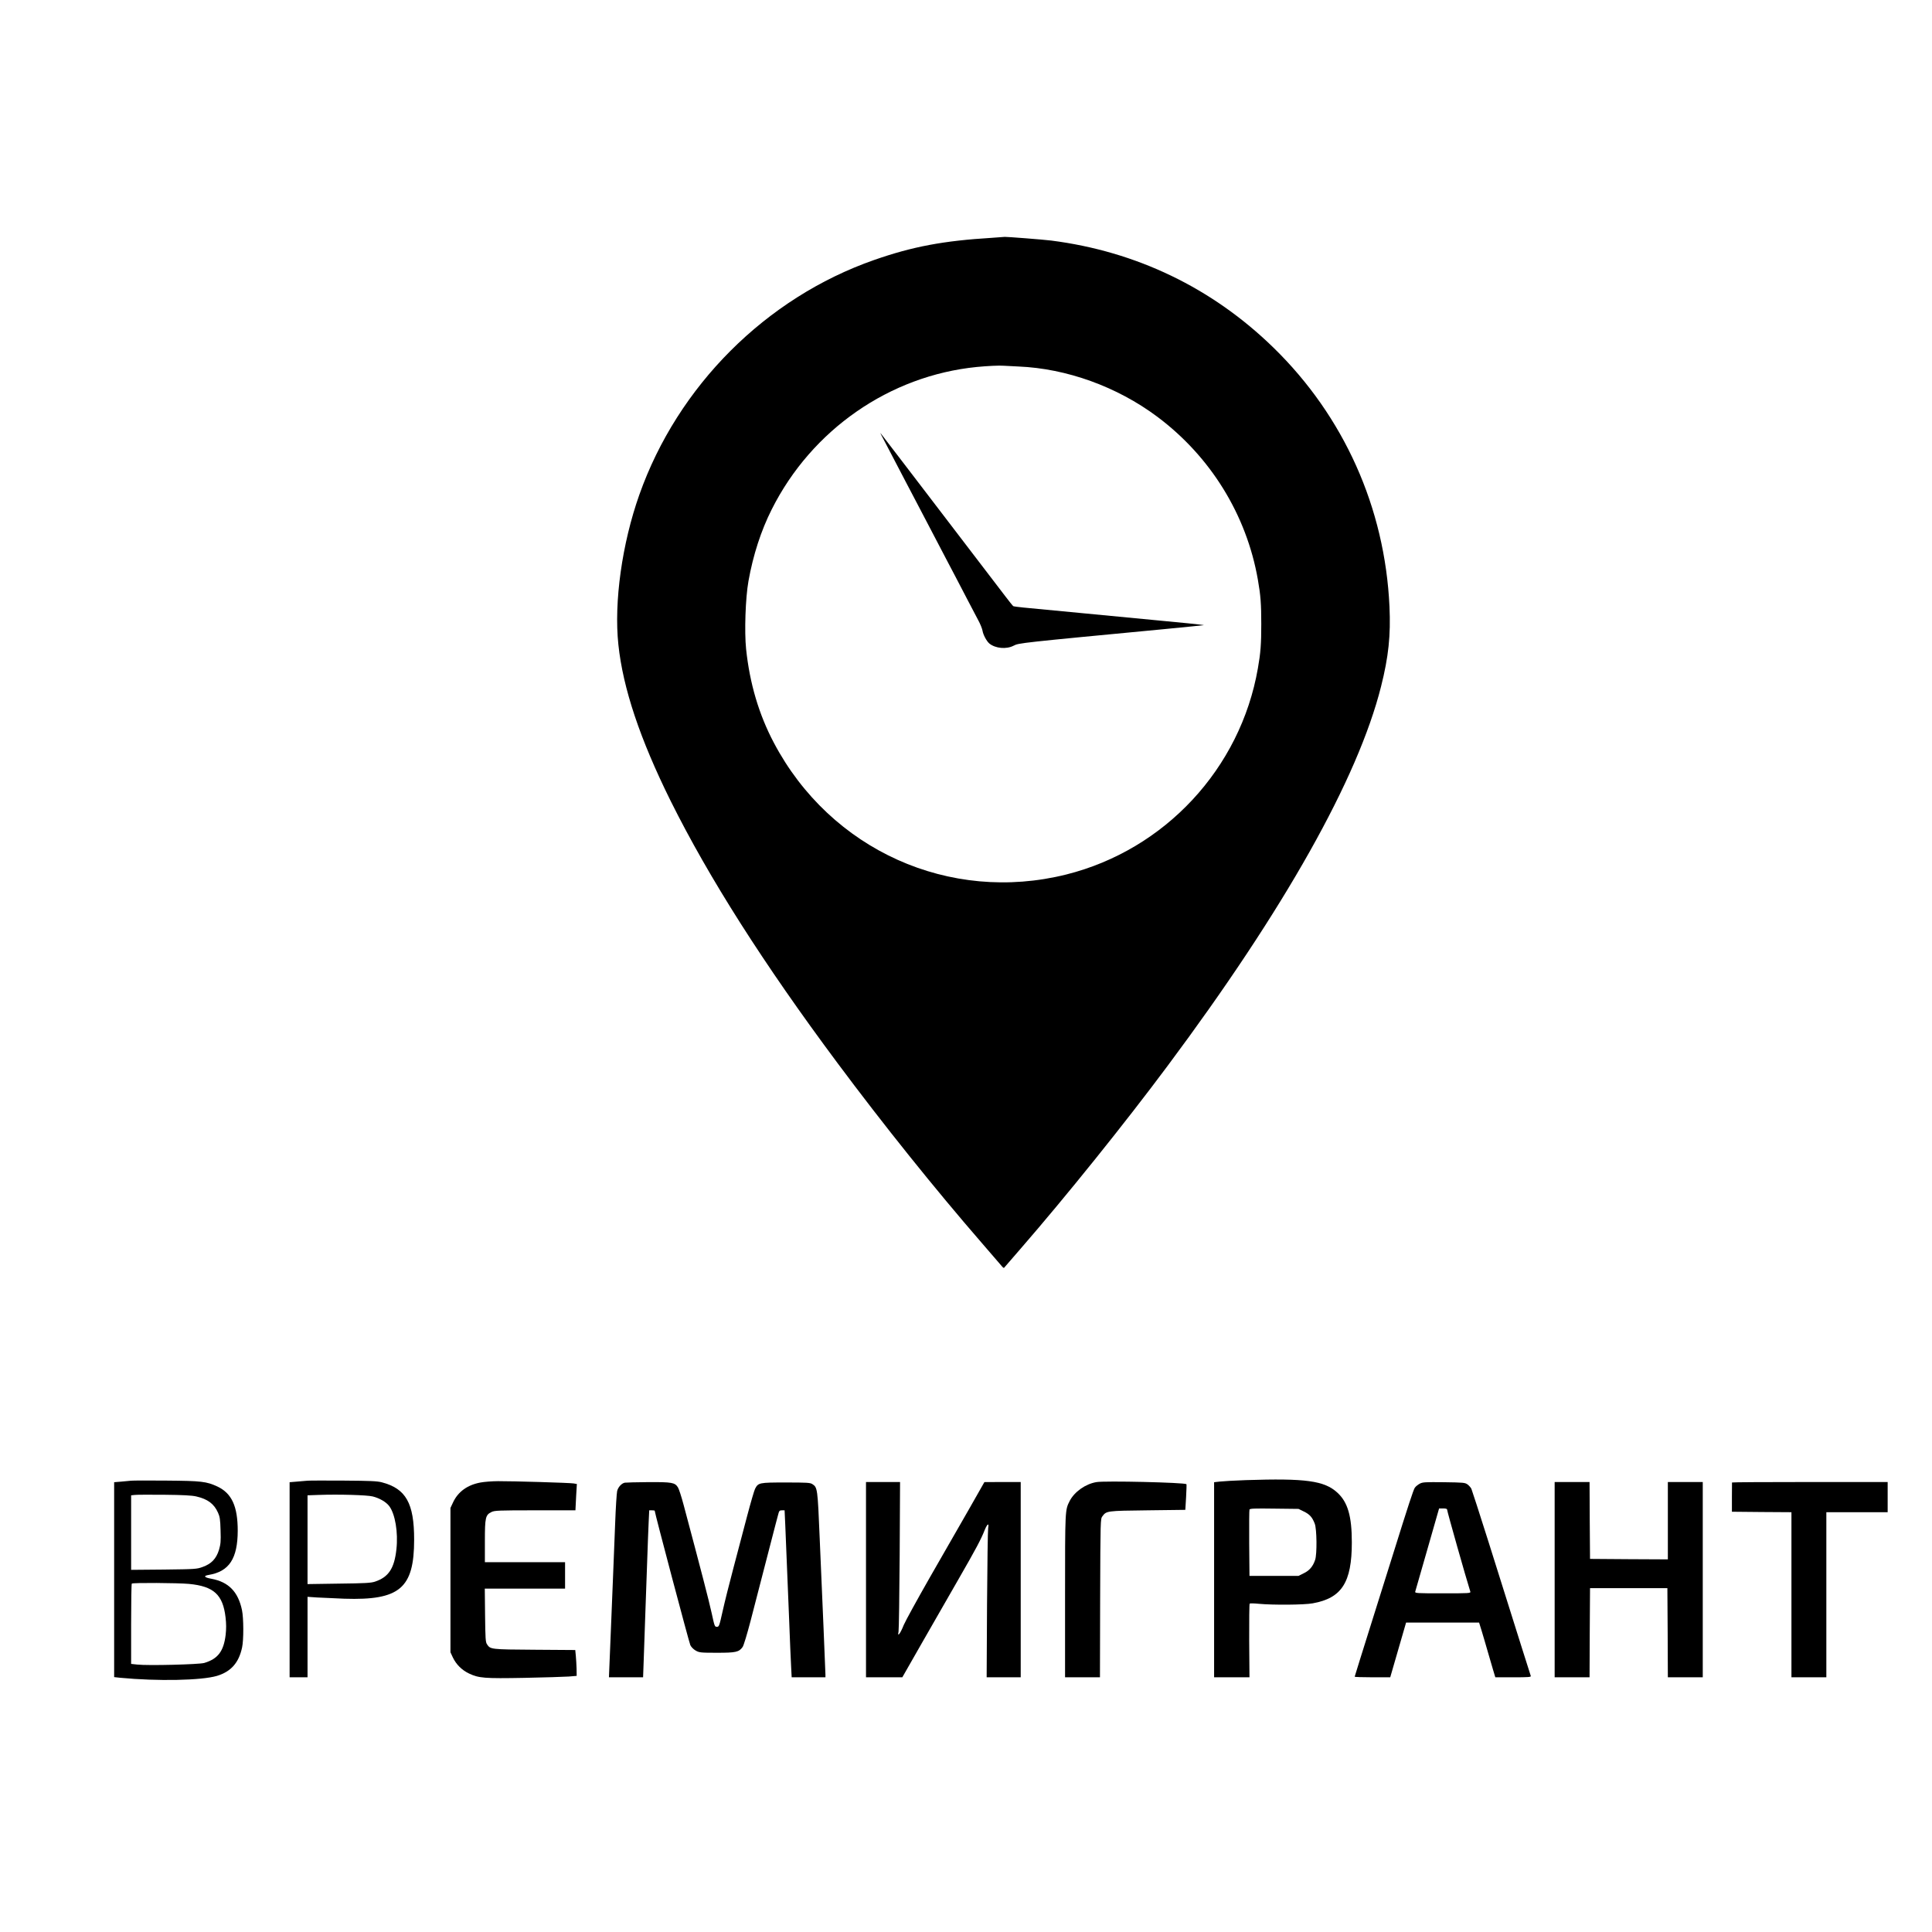 <?xml version="1.0" standalone="no"?>
<!DOCTYPE svg PUBLIC "-//W3C//DTD SVG 20010904//EN"
 "http://www.w3.org/TR/2001/REC-SVG-20010904/DTD/svg10.dtd">
<svg version="1.0" xmlns="http://www.w3.org/2000/svg"
 width="2048pt" height="2048pt" viewBox="0 0 2048 2048"
 preserveAspectRatio="xMidYMid meet">

<g transform="translate(0,2048) scale(0.1,-0.1)"
fill="#000000" stroke="none">
<path d="M10515 17959 c-514 -31 -843 -93 -1249 -235 -1147 -401 -2081 -1335
-2489 -2489 -183 -517 -270 -1137 -222 -1588 49 -464 229 -1001 554 -1657 406
-816 985 -1726 1766 -2775 489 -657 1036 -1339 1535 -1914 102 -118 195 -226
207 -240 11 -14 23 -24 26 -21 2 3 80 93 174 201 489 563 1107 1332 1559 1939
1241 1664 2019 3048 2264 4024 79 313 103 541 89 846 -48 1047 -483 2017
-1230 2745 -649 633 -1454 1020 -2356 1135 -76 10 -480 41 -492 39 -3 -1 -64
-5 -136 -10z m280 -1364 c512 -21 1046 -214 1472 -532 565 -422 947 -1040
1067 -1728 29 -164 36 -258 36 -470 0 -212 -7 -306 -36 -470 -185 -1062 -986
-1923 -2031 -2185 -1236 -309 -2499 259 -3099 1395 -159 300 -257 631 -295
995 -19 182 -7 542 25 720 49 275 133 535 247 761 424 844 1250 1417 2174
1509 113 11 241 17 285 13 14 -1 84 -5 155 -8z"/>
<path d="M9379 15798 c118 -226 152 -290 221 -423 40 -77 87 -167 105 -200 18
-33 92 -175 165 -315 73 -140 149 -286 170 -325 41 -78 124 -235 225 -430 37
-71 84 -161 105 -200 21 -38 41 -88 45 -110 7 -44 43 -111 72 -136 65 -53 181
-64 259 -23 53 28 72 30 1574 173 234 23 432 42 440 44 8 1 -68 10 -170 20
-102 10 -228 22 -280 27 -109 10 -123 12 -835 80 -291 28 -574 55 -628 60 -54
5 -102 12 -107 15 -4 3 -43 51 -86 108 -43 56 -166 217 -273 357 -320 418
-571 747 -814 1065 -126 165 -231 302 -234 305 -3 3 17 -39 46 -92z"/>
<path d="M13205 4790 c-115 -4 -238 -11 -272 -15 l-63 -7 0 -1034 0 -1034 188
0 187 0 -3 387 c-1 212 1 390 5 394 5 4 49 3 98 -2 147 -14 479 -12 570 5 308
55 415 221 415 646 0 278 -43 426 -153 527 -138 127 -336 154 -972 133z m617
-333 c62 -30 89 -61 115 -129 22 -57 25 -323 4 -383 -23 -70 -60 -113 -120
-142 l-56 -28 -260 0 -260 0 -3 345 c-1 190 0 351 3 358 4 11 55 13 262 10
l258 -3 57 -28z"/>
<path d="M1390 4784 c-19 -2 -68 -7 -107 -10 l-73 -6 0 -1033 0 -1033 63 -7
c398 -38 861 -29 1027 20 148 45 231 138 266 300 18 81 17 313 -1 398 -41 194
-142 297 -322 331 -79 14 -91 31 -31 41 217 36 307 173 308 468 0 259 -63 397
-215 469 -117 54 -168 60 -540 63 -187 2 -356 1 -375 -1z m691 -167 c121 -28
188 -78 230 -172 19 -42 24 -72 27 -187 4 -119 1 -146 -17 -208 -29 -93 -80
-147 -172 -180 -62 -23 -77 -24 -411 -28 l-348 -3 0 395 0 395 38 4 c20 3 161
3 312 2 201 -2 293 -7 341 -18z m-78 -927 c263 -25 360 -114 388 -355 8 -69 8
-120 1 -185 -21 -174 -82 -255 -227 -298 -56 -16 -596 -30 -711 -17 l-64 7 0
422 c0 233 3 426 7 429 10 11 487 8 606 -3z"/>
<path d="M3260 4784 c-25 -2 -78 -6 -117 -10 l-73 -6 0 -1034 0 -1034 95 0 95
0 0 427 0 426 103 -7 c56 -3 185 -9 287 -13 587 -19 740 110 740 627 0 386
-87 540 -343 607 -50 13 -126 16 -402 18 -187 1 -360 1 -385 -1z m691 -167
c72 -18 141 -58 174 -101 64 -84 97 -280 77 -460 -22 -202 -83 -294 -227 -342
-41 -14 -107 -18 -382 -21 l-333 -5 0 471 0 470 113 4 c219 8 520 -1 578 -16z"/>
<path d="M5095 4765 c-139 -25 -239 -97 -292 -210 l-28 -60 0 -765 0 -765 26
-56 c35 -73 95 -133 171 -169 104 -49 162 -54 588 -46 212 4 423 11 469 14
l84 7 -1 75 c-1 41 -5 103 -8 137 l-6 62 -432 3 c-465 3 -467 4 -503 57 -16
23 -18 58 -21 309 l-3 282 425 0 426 0 0 140 0 140 -425 0 -425 0 0 223 c0
251 6 278 70 309 32 16 76 18 463 18 l427 0 1 23 c0 12 4 75 7 139 l7 117 -35
6 c-44 7 -645 25 -800 24 -63 0 -147 -7 -185 -14z"/>
<path d="M11622 4769 c-117 -20 -233 -103 -283 -200 -49 -97 -49 -87 -49
-1006 l0 -863 185 0 185 0 2 839 c3 834 3 840 24 868 43 57 44 58 479 63 l400
5 8 134 c4 73 6 136 4 138 -18 18 -869 38 -955 22z"/>
<path d="M6623 4763 c-34 -7 -71 -47 -81 -89 -5 -22 -15 -174 -21 -339 -6
-165 -16 -415 -22 -555 -6 -140 -18 -441 -27 -667 l-17 -413 181 0 181 0 7
193 c3 105 11 314 16 462 6 149 14 403 20 565 5 162 13 352 16 423 l6 127 29
0 c16 0 29 -2 29 -4 0 -22 365 -1399 378 -1426 10 -20 34 -44 57 -57 37 -21
52 -23 225 -23 202 0 233 7 272 61 11 14 48 138 84 275 36 137 105 407 155
599 50 193 99 384 110 425 11 41 24 92 30 113 8 32 14 37 38 37 l28 0 7 -152
c10 -236 24 -586 41 -1003 8 -209 17 -433 21 -497 l6 -118 179 0 179 0 0 28
c0 15 -9 236 -20 492 -11 256 -29 685 -41 955 -22 526 -23 538 -78 573 -22 15
-59 17 -281 17 -284 0 -292 -2 -326 -67 -9 -18 -47 -147 -84 -288 -37 -140
-102 -388 -145 -550 -43 -162 -95 -369 -115 -460 -35 -157 -38 -165 -61 -165
-23 0 -25 7 -55 145 -27 125 -113 457 -297 1146 -23 88 -51 173 -61 188 -33
51 -63 56 -313 55 -125 -1 -238 -4 -250 -6z"/>
<path d="M9180 3735 l0 -1035 193 0 192 0 209 366 c115 202 290 507 389 678
184 320 237 419 276 519 27 65 47 77 36 20 -4 -21 -9 -386 -12 -810 l-4 -773
180 0 181 0 0 1035 0 1035 -192 0 -193 -1 -166 -292 c-92 -161 -277 -484 -412
-718 -134 -235 -259 -462 -277 -505 -17 -44 -39 -86 -47 -94 -13 -13 -14 -11
-8 25 4 22 9 388 12 813 l4 772 -180 0 -181 0 0 -1035z"/>
<path d="M15051 4753 c-19 -10 -43 -29 -53 -43 -15 -21 -70 -189 -228 -695
-15 -49 -114 -363 -219 -697 -105 -334 -191 -609 -191 -612 0 -3 85 -6 188 -6
l189 0 84 290 84 290 387 0 387 0 30 -97 c16 -54 44 -147 61 -208 17 -60 43
-147 56 -192 l25 -83 191 0 c158 0 189 2 185 14 -5 13 -98 308 -448 1421 -94
297 -176 551 -182 564 -7 13 -25 34 -40 45 -27 20 -43 21 -250 24 -197 2 -226
1 -256 -15z m289 -276 c0 -18 201 -727 246 -869 5 -17 -10 -18 -291 -18 -278
0 -297 1 -293 18 3 9 61 212 129 449 l124 433 43 0 c28 0 42 -4 42 -13z"/>
<path d="M16480 3735 l0 -1035 185 0 185 0 2 473 3 472 410 0 410 0 3 -472 2
-473 185 0 185 0 0 1035 0 1035 -185 0 -185 0 0 -410 0 -410 -412 2 -413 3 -3
408 -2 407 -185 0 -185 0 0 -1035z"/>
<path d="M18360 4765 c0 -3 -1 -74 -1 -157 l0 -153 315 -3 316 -2 0 -875 0
-875 185 0 185 0 0 875 0 875 325 0 325 0 0 160 0 160 -825 0 c-454 0 -825 -2
-825 -5z"/>
</g>
</svg>
